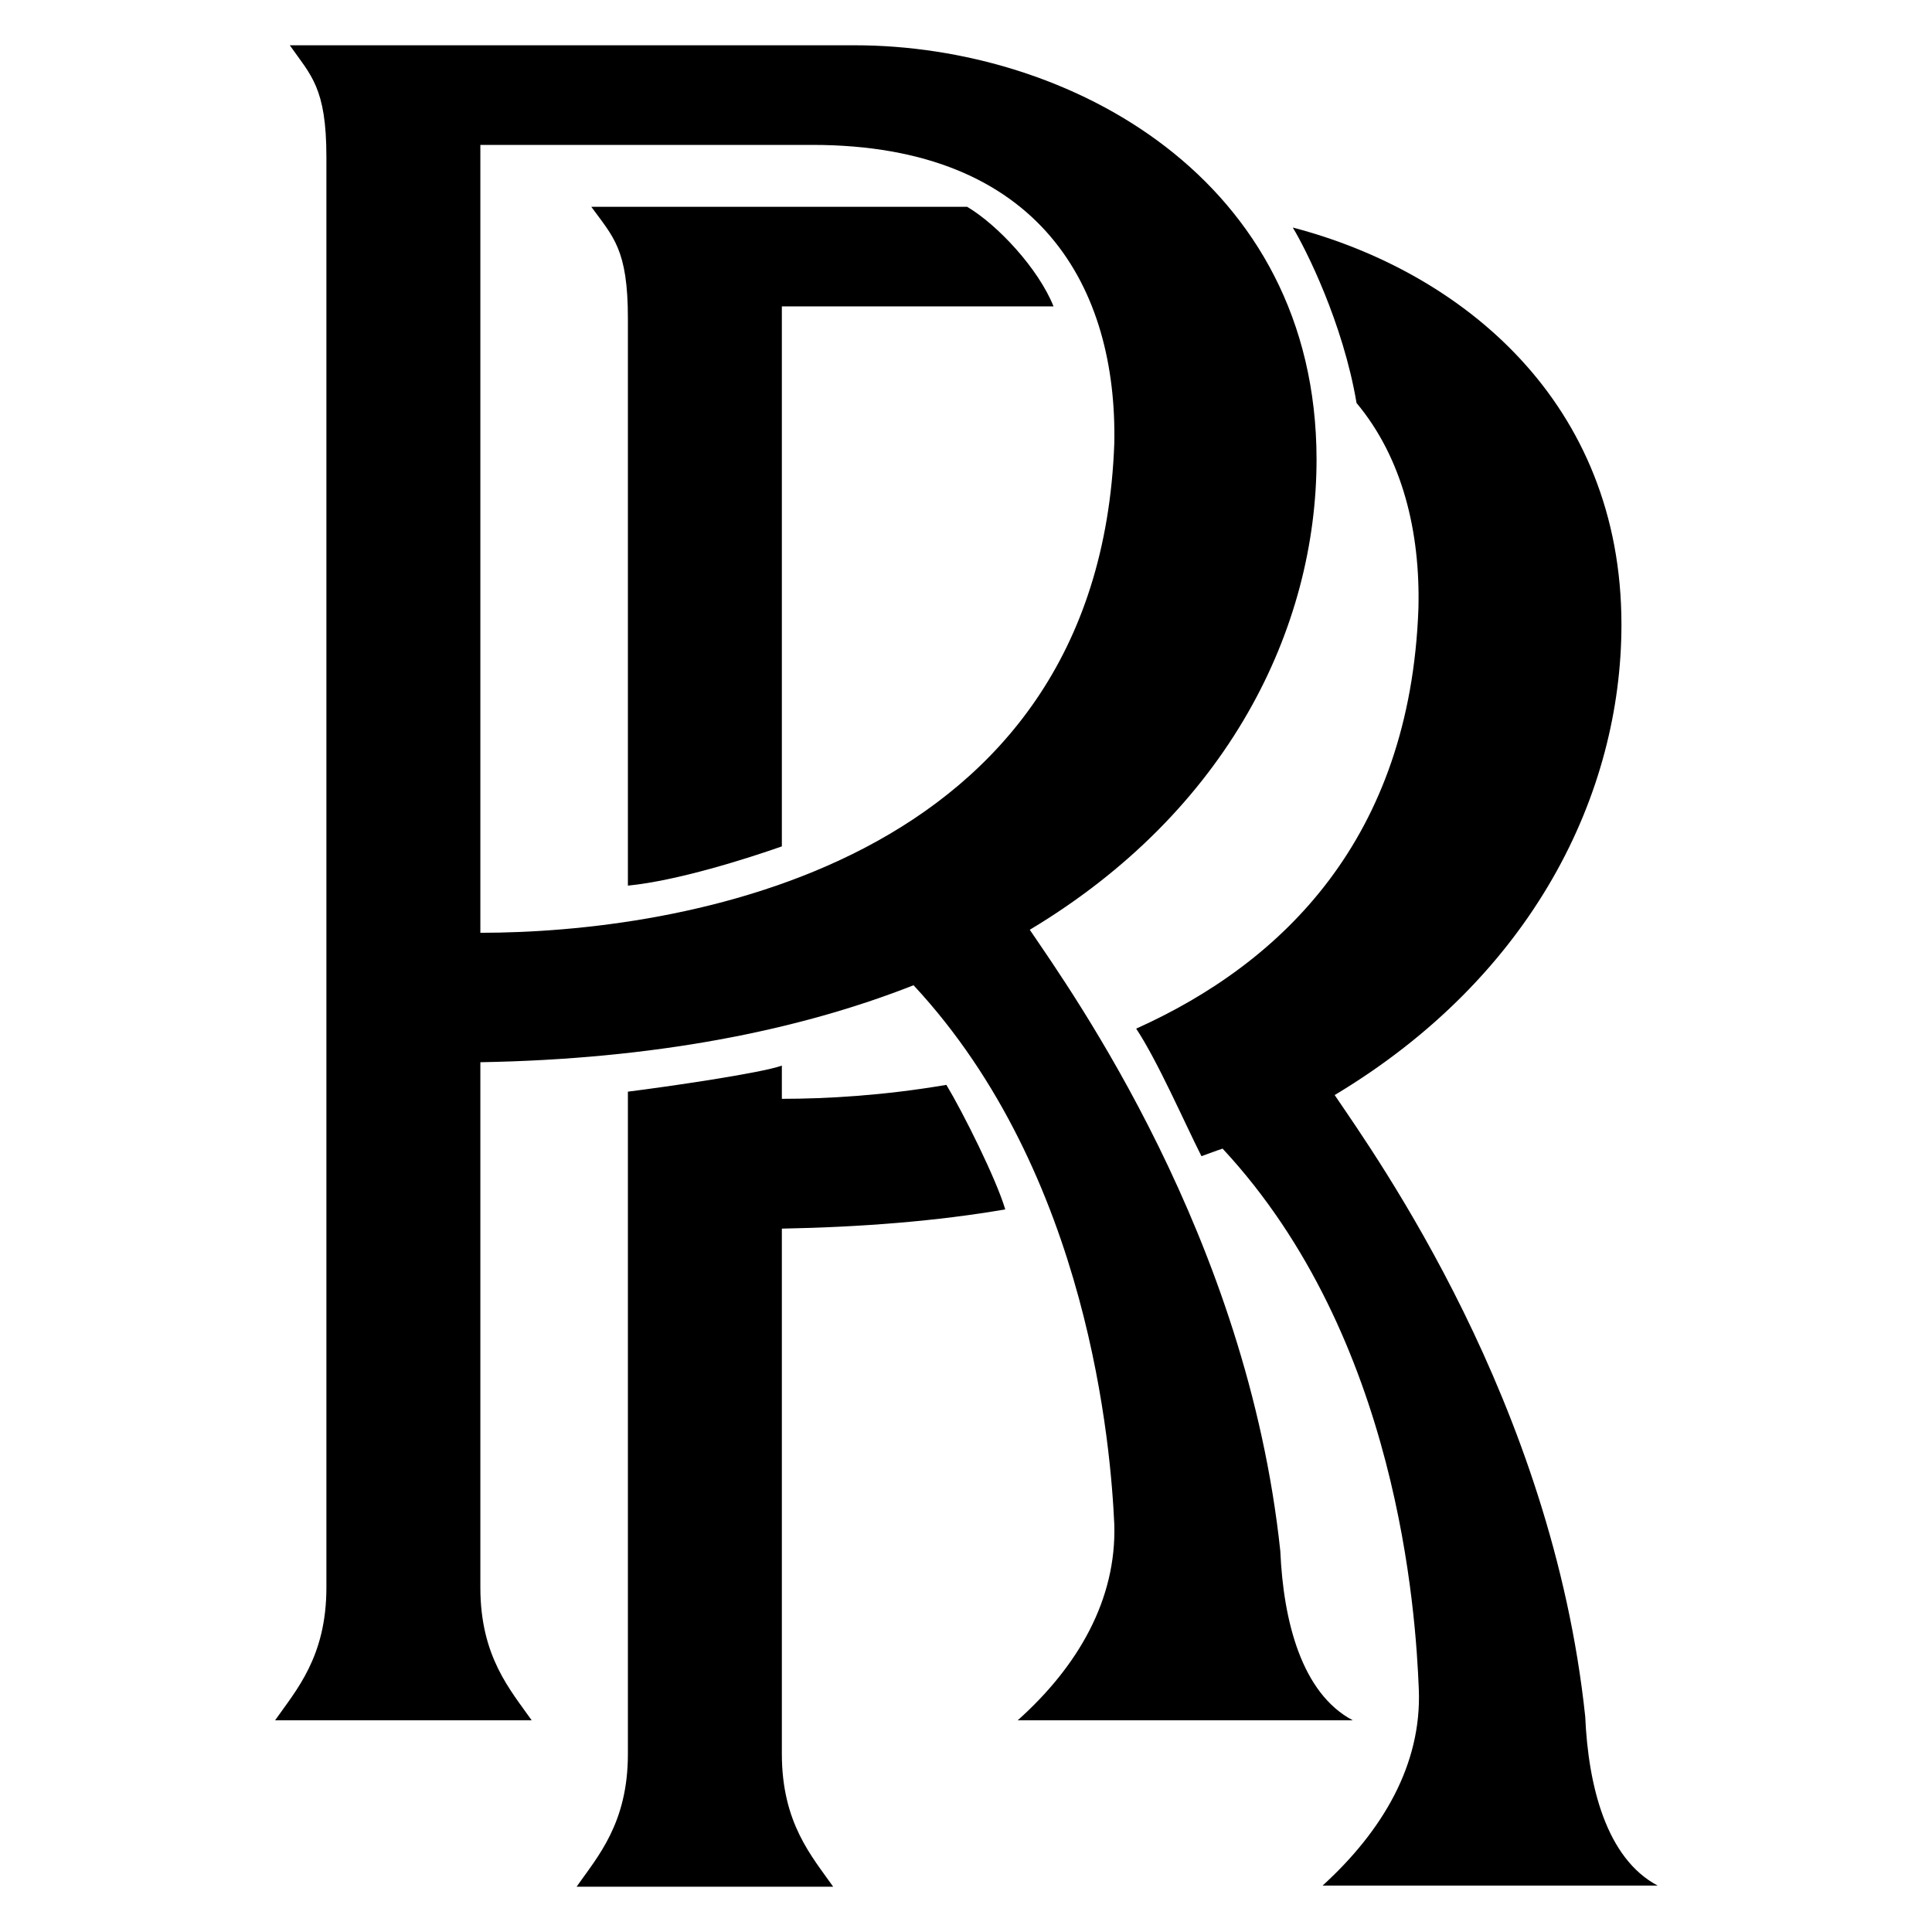 <?xml version="1.0" encoding="utf-8"?>
<!-- Generator: Adobe Illustrator 22.0.1, SVG Export Plug-In . SVG Version: 6.00 Build 0)  -->
<svg version="1.1" id="Layer_1" xmlns="http://www.w3.org/2000/svg" xmlns:xlink="http://www.w3.org/1999/xlink" x="0px" y="0px"
	 viewBox="0 0 512 512" style="enable-background:new 0 0 512 512;" xml:space="preserve">
<g>
	<path d="M269.7,455.9h88.8c-13.6-7.2-18.4-26.4-19.2-44.8c-8.8-83.2-55.1-148-66.4-164.7c52.7-31.6,76-80,76-124.7
		C348.8,47.2,283.2,12,226.5,12H76.8c5.6,8,9.7,11.2,9.7,29.6v379.1c0,18.4-8,27.2-13.6,35.2h68c-5.6-8-13.6-16.8-13.6-35.2V281.5
		c45.9-0.8,84.1-8.3,114.8-20.4c46.7,50.2,52.3,123,53.2,142.9C295.9,423.9,285.7,441.6,269.7,455.9L269.7,455.9z M127.3,247.2V38.4
		h88c60.8,0,80.8,38.4,80,79.1C291.2,230.3,179.2,247.2,127.3,247.2L127.3,247.2z"/>
	<path d="M207.2,325.6c21.1-0.4,41.3-2,59.2-5.1c-2.4-8.1-11.2-25.7-15.6-33c-16.4,2.8-31.5,3.7-43.6,3.7v-8.8
		c-5.6,2-30.4,5.6-40.8,6.9v175.5c0,18.4-8,27.2-13.6,35.2h68c-5.6-8-13.6-16.8-13.6-35.2V325.6L207.2,325.6z"/>
	<path d="M279.2,81.2h-72v143.1c-9.1,3.2-27.6,9.1-40.8,10.4V84.4c0-18.4-3.9-21.6-9.7-29.6h99.6C264.4,59.6,275.2,71.2,279.2,81.2
		L279.2,81.2z"/>
	<path d="M359.5,106.8c12.2,14.6,16.9,34.2,16.4,54.4c-2.2,61.1-36.1,94-74.8,111.4c5.7,8.6,12.8,24.9,17.3,33.8
		c1.1-0.4,4.6-1.7,5.6-2c46.7,50.2,51.2,123.3,52,143.3s-9.7,37.6-25.5,52h88.8c-13.6-7.2-18.4-26.4-19.2-44.8
		c-8.8-83.2-55.1-148-66.4-164.7c52.7-31.6,76-80,76-124.7c0-58.7-42-93.4-87.1-105.2C346,65.9,355.9,85.5,359.5,106.8L359.5,106.8z
		"/>
</g>
</svg>
